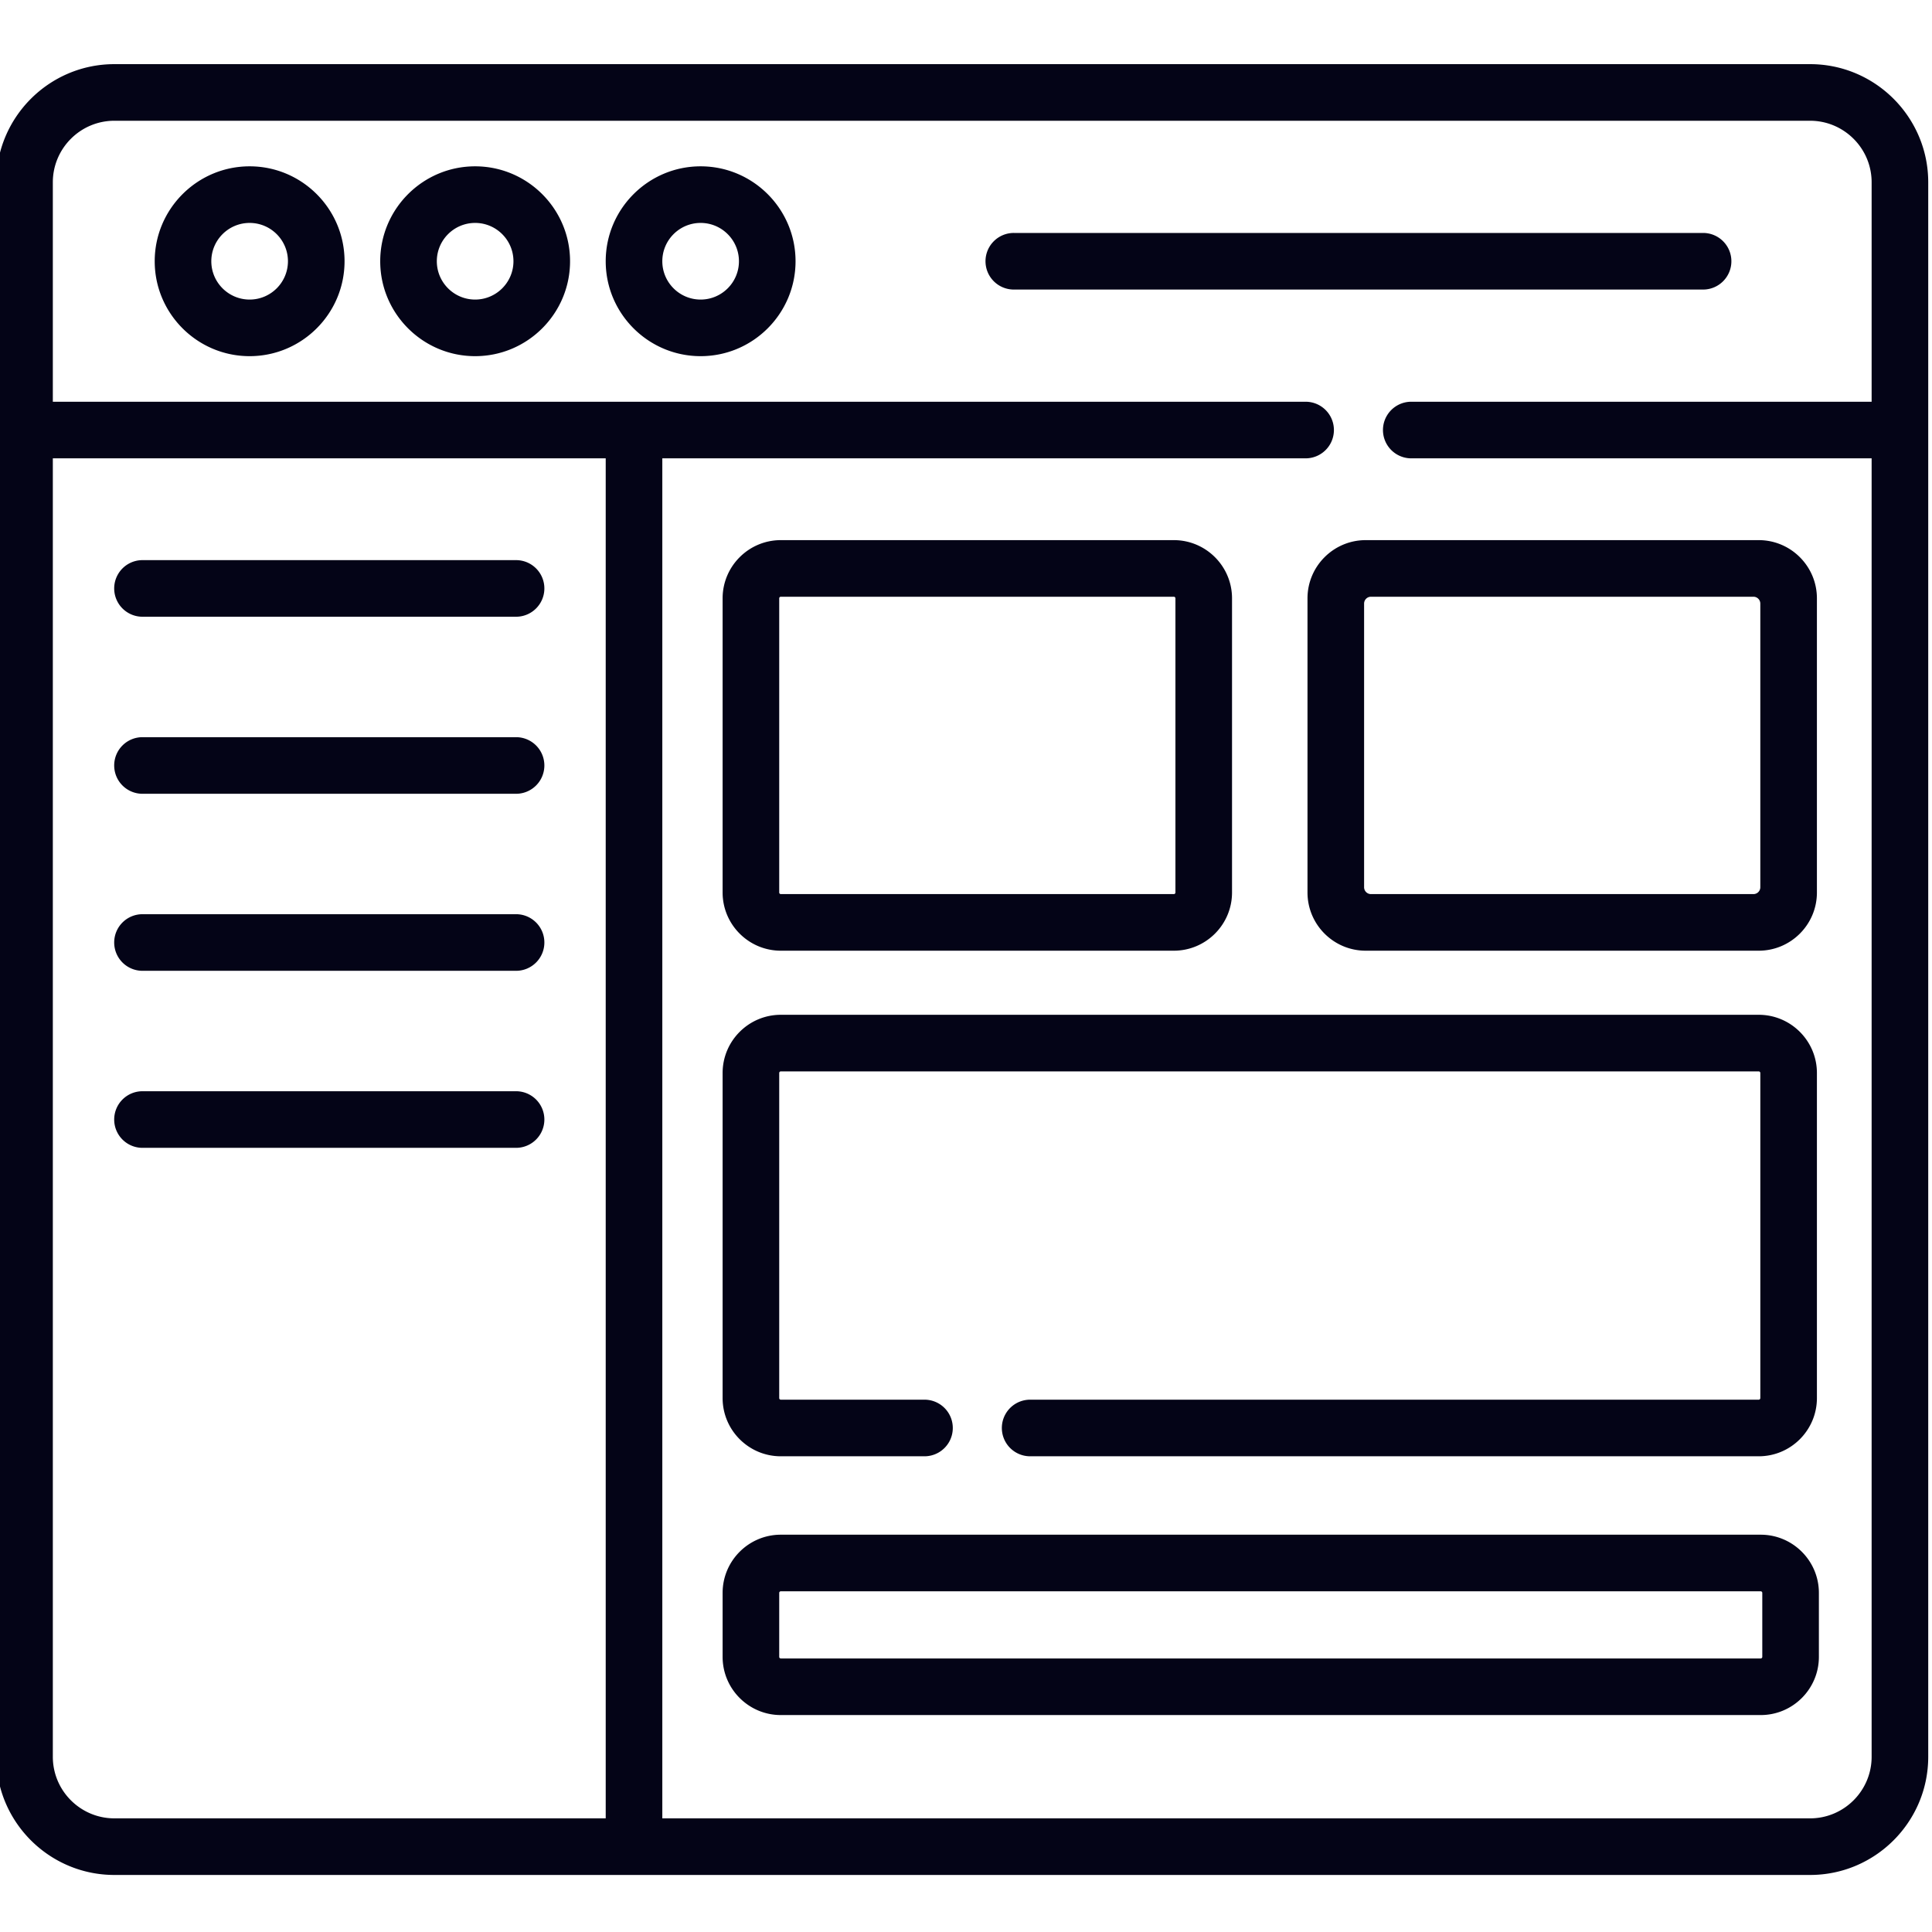 <svg height="511pt" viewBox="1 -16 511.999 511" width="511pt" xmlns="http://www.w3.org/2000/svg" fill="#040417">
  <path d="M67.156 27.578C53.286 27.578 42 38.863 42 52.734c0 13.868 11.285 25.153 25.152 25.153 13.871 0 25.157-11.285 25.157-25.153 0-13.87-11.286-25.156-25.153-25.156zm0 35.309C61.555 62.887 57 58.332 57 52.734c0-5.601 4.555-10.156 10.152-10.156 5.602 0 10.157 4.555 10.157 10.156 0 5.598-4.555 10.153-10.153 10.153zm0 0M126.914 27.578c-13.867 0-25.152 11.285-25.152 25.156 0 13.868 11.285 25.153 25.152 25.153 13.871 0 25.156-11.285 25.156-25.153 0-13.87-11.285-25.156-25.156-25.156zm0 35.309c-5.598 0-10.152-4.555-10.152-10.153 0-5.601 4.554-10.156 10.152-10.156 5.602 0 10.156 4.555 10.156 10.156 0 5.598-4.554 10.153-10.156 10.153zm0 0M186.676 27.578c-13.871 0-25.156 11.285-25.156 25.156 0 13.868 11.285 25.153 25.156 25.153 13.867 0 25.152-11.285 25.152-25.153 0-13.87-11.285-25.156-25.152-25.156zm0 35.309c-5.602 0-10.156-4.555-10.156-10.153 0-5.601 4.554-10.156 10.156-10.156 5.597 0 10.152 4.555 10.152 10.156 0 5.598-4.555 10.153-10.152 10.153zm0 0M459.832 52.734c0-4.144-3.355-7.5-7.5-7.5H269.668a7.497 7.497 0 00-7.5 7.5 7.5 7.5 0 007.5 7.5h182.668c4.14 0 7.496-3.359 7.496-7.5zm0 0"/>
  <path d="M480.684.5H31.316C14.023.5 0 14.574 0 31.816v417.25a31.503 31.503 0 00.637 6.305c.078.379.164.758.258 1.137A26.382 26.382 0 001.297 458c3.855 12.93 15.855 22.383 30.02 22.383h449.367c17.265 0 31.316-14.047 31.316-31.317V31.816C512 14.57 497.973.5 480.684.5zM161.52 465.383H31.316c-7.449 0-13.75-5.02-15.695-11.856a6.376 6.376 0 01-.105-.39 16.323 16.323 0 01-.516-4.07V104.964h146.52zm319.164 0H176.52V104.965H347a7.5 7.5 0 100-15H15V31.816C15 22.84 22.297 15.5 31.316 15.5h449.368C489.64 15.5 497 22.781 497 31.816v58.149H375a7.5 7.5 0 100 15h122v344.101c0 8.997-7.32 16.317-16.316 16.317zm0 0"/>
  <path d="M38.762 146.941h99c4.14 0 7.5-3.359 7.5-7.5s-3.36-7.5-7.5-7.5h-99a7.5 7.5 0 100 15zm0 0M38.762 193.86h99a7.5 7.5 0 100-15h-99a7.497 7.497 0 00-7.5 7.5 7.5 7.5 0 007.5 7.5zm0 0M38.762 240.773h99c4.14 0 7.5-3.359 7.5-7.5 0-4.14-3.36-7.5-7.5-7.5h-99a7.5 7.5 0 00-7.5 7.5 7.5 7.5 0 007.5 7.5zm0 0M38.762 287.688h99a7.5 7.5 0 100-15h-99a7.5 7.5 0 00-7.5 7.5c0 4.144 3.355 7.5 7.5 7.5zm0 0M207.922 235.445h104.156c8.504 0 15.422-6.918 15.422-15.422v-77.96c0-8.504-6.918-15.422-15.422-15.422H207.922c-8.504 0-15.422 6.918-15.422 15.421v77.961c0 8.504 6.918 15.422 15.422 15.422zm-.422-93.382c0-.231.188-.422.422-.422h104.156c.23 0 .422.191.422.422v77.96c0 .23-.188.422-.422.422H207.922a.425.425 0 01-.422-.422zm0 0M362.922 235.445h104.156c8.504 0 15.422-6.918 15.422-15.422v-77.96c0-8.504-6.918-15.422-15.422-15.422H362.922c-8.504 0-15.422 6.918-15.422 15.421v77.961c0 8.504 6.918 15.422 15.422 15.422zm102.762-93.804c1 0 1.816.816 1.816 1.816v75.172c0 1-.816 1.816-1.816 1.816H364.316c-1 0-1.816-.816-1.816-1.816v-75.172c0-1 .816-1.816 1.816-1.816zm0 0M467.602 390.21h-259.68c-8.504 0-15.422 6.919-15.422 15.423v16.953c0 8.504 6.918 15.422 15.422 15.422h259.68c8.503 0 15.421-6.918 15.421-15.422v-16.953c0-8.504-6.918-15.422-15.421-15.422zm.421 32.376c0 .23-.187.422-.421.422h-259.68a.42.42 0 01-.422-.422v-16.953a.42.42 0 01.422-.422h259.68c.23 0 .421.187.421.422zm0 0M207.922 369.43H246a7.5 7.5 0 100-15h-38.078a.423.423 0 01-.422-.422v-86.156c0-.23.188-.422.422-.422h259.156c.23 0 .422.191.422.422v86.156a.42.42 0 01-.422.422H274a7.5 7.5 0 100 15h193.078c8.504 0 15.422-6.918 15.422-15.422v-86.156c0-8.504-6.918-15.422-15.422-15.422H207.922c-8.504 0-15.422 6.918-15.422 15.422v86.156c0 8.504 6.918 15.422 15.422 15.422zm0 0"/>
</svg>

